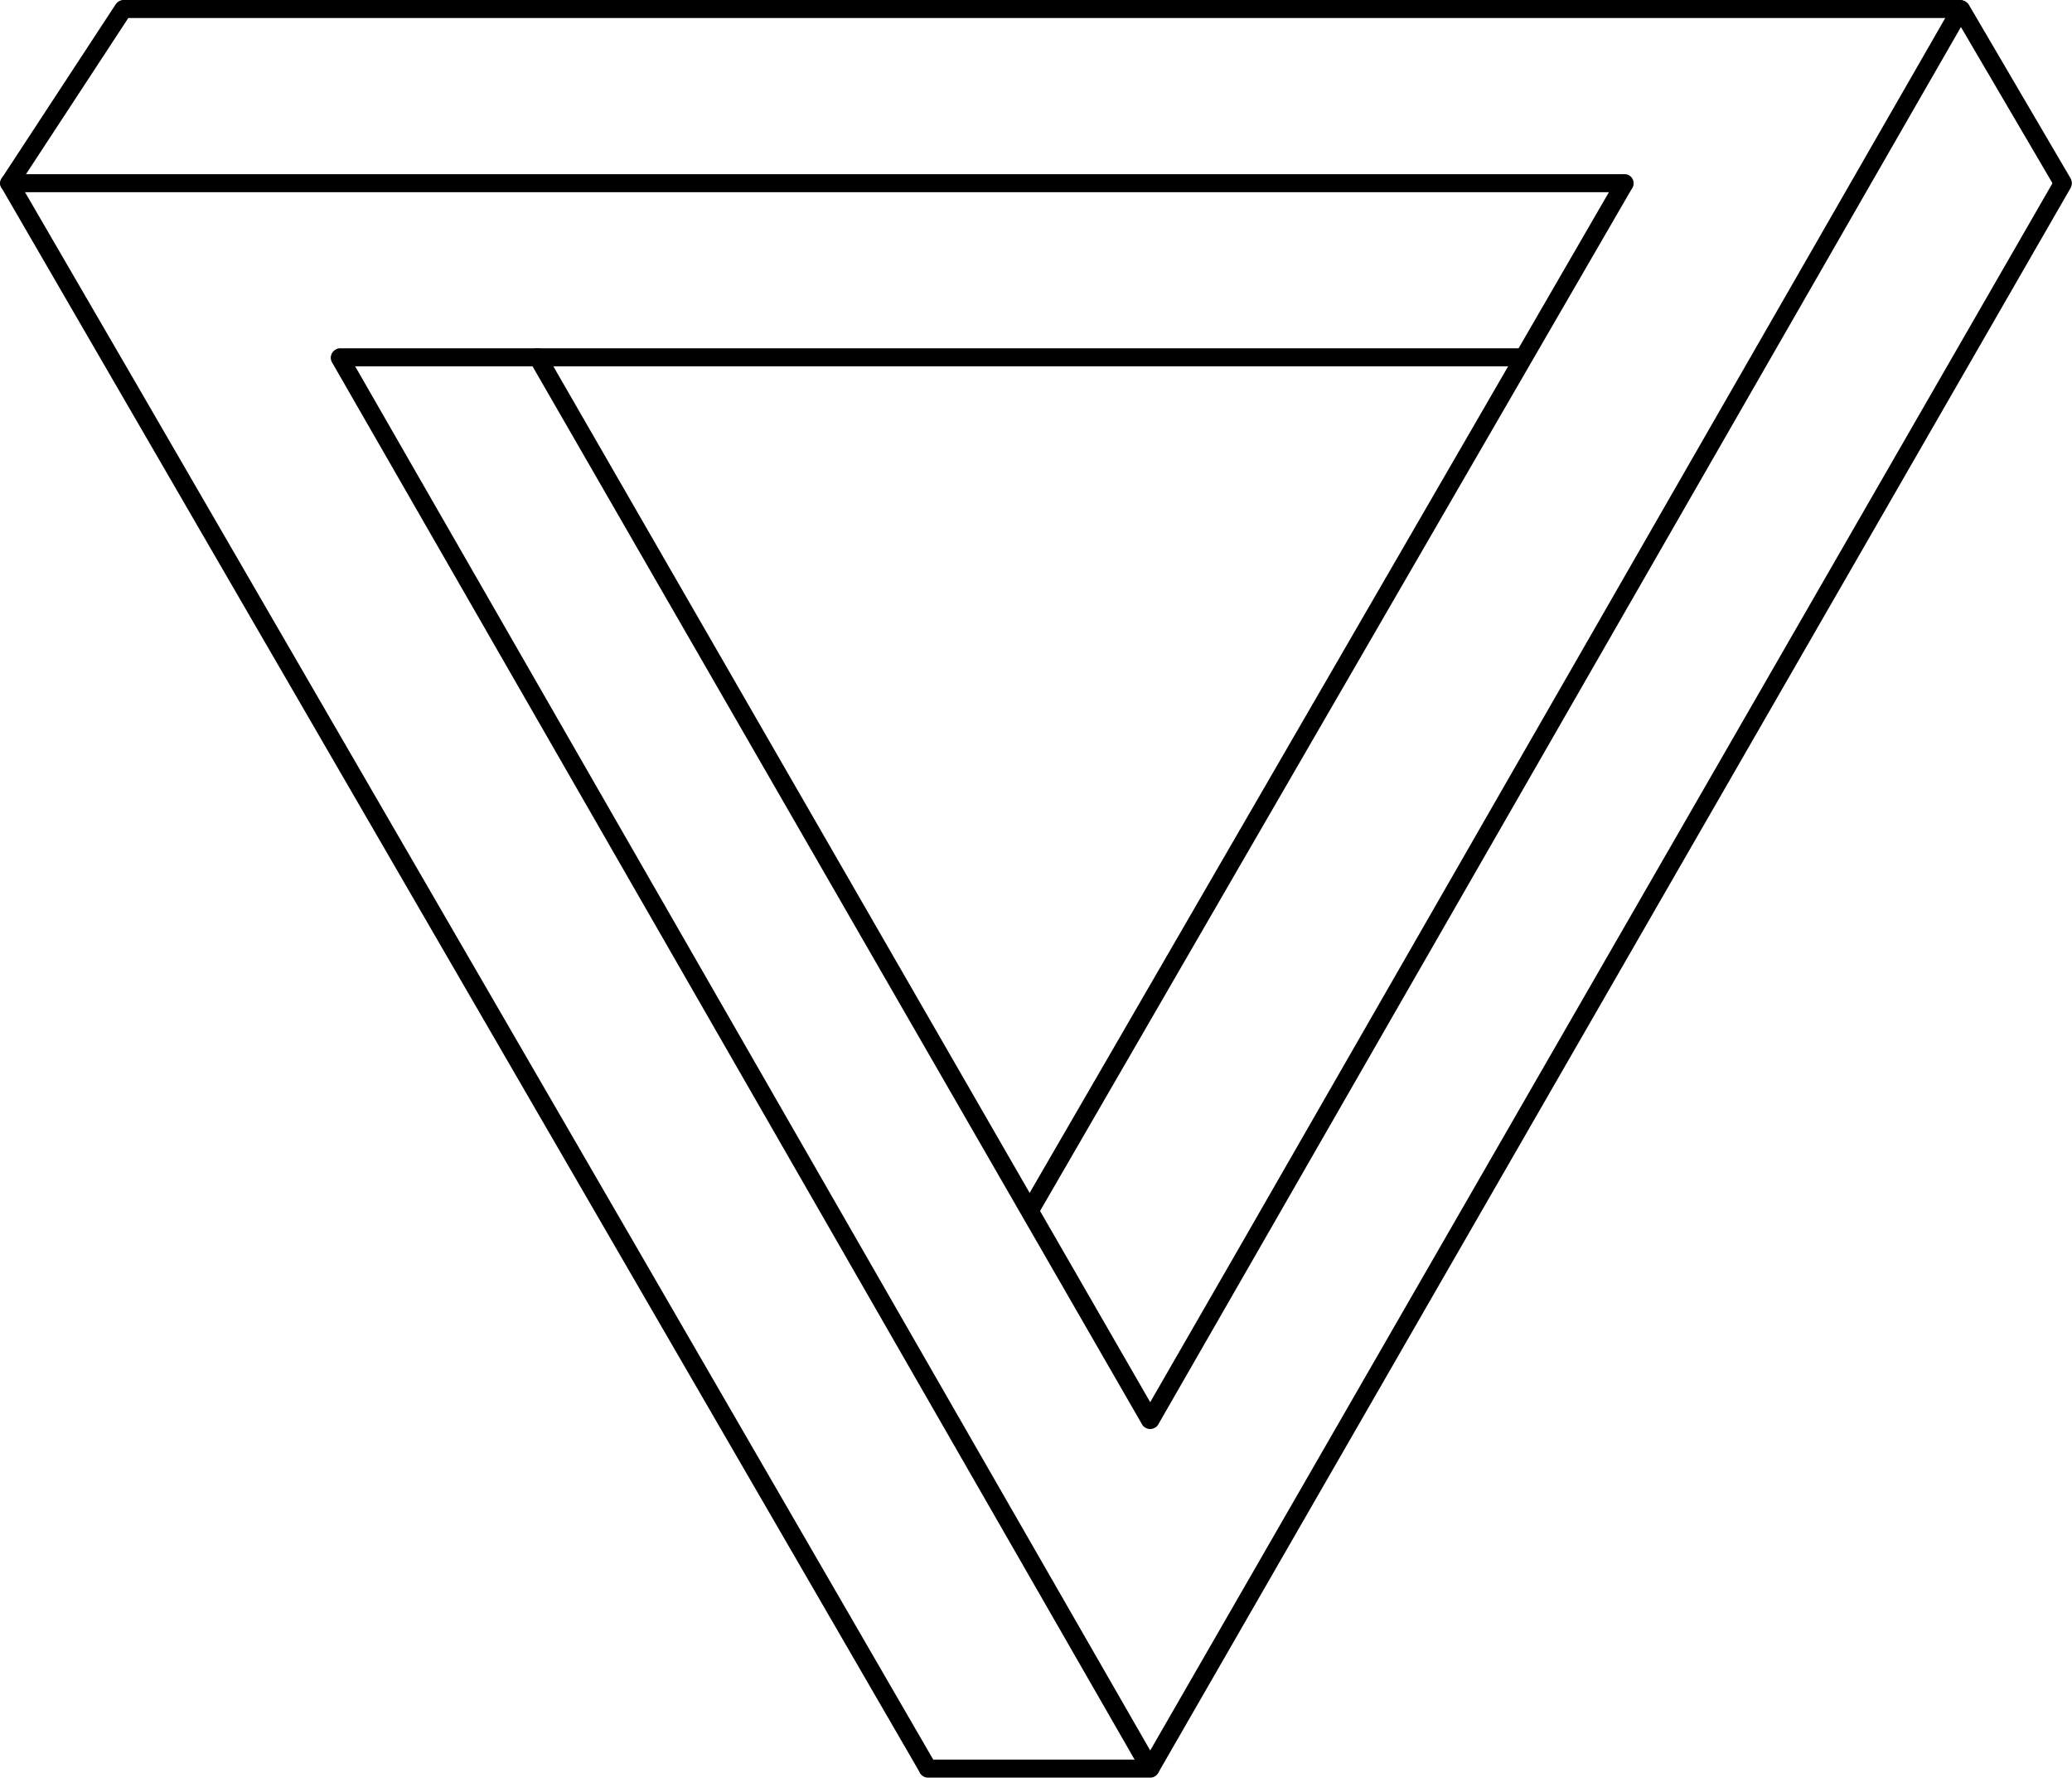 <svg id="Layer_1" data-name="Layer 1" xmlns="http://www.w3.org/2000/svg" viewBox="0 0 345.06 296"><title>tri</title><path d="M529.2,279.26l51.85,89.45,82.29,142,18.86,32.56a1.51,1.51,0,0,0,2.6-1.52L633,452.29l-82.29-142L531.8,277.74a1.51,1.51,0,0,0-2.6,1.52Z" transform="translate(-528.95 -248)"/><path d="M871.2,277.74l-51.69,89.78L737.85,509.35,719.2,541.74a1.51,1.51,0,0,0,2.6,1.52l51.69-89.78,81.66-141.83,18.65-32.39a1.51,1.51,0,0,0-2.6-1.52Z" transform="translate(-528.95 -248)"/><path d="M855.4,248H549.6a1.5,1.5,0,0,0,0,3H855.4a1.5,1.5,0,0,0,0-3Z" transform="translate(-528.95 -248)"/><path d="M854.2,250.26l17,29a1.51,1.51,0,0,0,2.6-1.52l-17-29a1.51,1.51,0,0,0-2.6,1.52Z" transform="translate(-528.95 -248)"/><path d="M720.5,541h-37a1.5,1.5,0,0,0,0,3h37a1.5,1.5,0,0,0,0-3Z" transform="translate(-528.95 -248)"/><path d="M548.2,248.74l-19,29c-1.06,1.62,1.54,3.13,2.6,1.52l19-29c1.06-1.62-1.54-3.13-2.6-1.52Z" transform="translate(-528.95 -248)"/><path d="M799.5,277h-269a1.5,1.5,0,0,0,0,3h269a1.5,1.5,0,0,0,0-3Z" transform="translate(-528.95 -248)"/><path d="M721.8,485.26l45.71-79.58,72.74-126.63,16.55-28.79a1.51,1.51,0,0,0-2.6-1.52l-45.71,79.58L735.75,455,719.2,483.74a1.51,1.51,0,0,0,2.6,1.52Z" transform="translate(-528.95 -248)"/><path d="M721.8,541.74l-45.72-79.57L603.34,335.54l-16.54-28.8a1.51,1.51,0,0,0-2.6,1.52l45.72,79.57,72.74,126.63,16.54,28.8a1.51,1.51,0,0,0,2.6-1.52Z" transform="translate(-528.95 -248)"/><path d="M782.5,306H585.6a1.5,1.5,0,0,0,0,3H782.5a1.5,1.5,0,0,0,0-3Z" transform="translate(-528.95 -248)"/><path d="M701.8,450.26l33.5-57.88,53.17-91.84,12.33-21.28a1.51,1.51,0,0,0-2.6-1.52l-33.5,57.88-53.17,91.84L699.2,448.74a1.51,1.51,0,0,0,2.6,1.52Z" transform="translate(-528.95 -248)"/><path d="M721.8,483.74l-34.57-60-54.81-95.1L619.8,306.74a1.5,1.5,0,0,0-2.59,1.52l34.57,60,54.8,95.11,12.62,21.91a1.51,1.51,0,0,0,2.6-1.52Z" transform="translate(-528.95 -248)"/></svg>